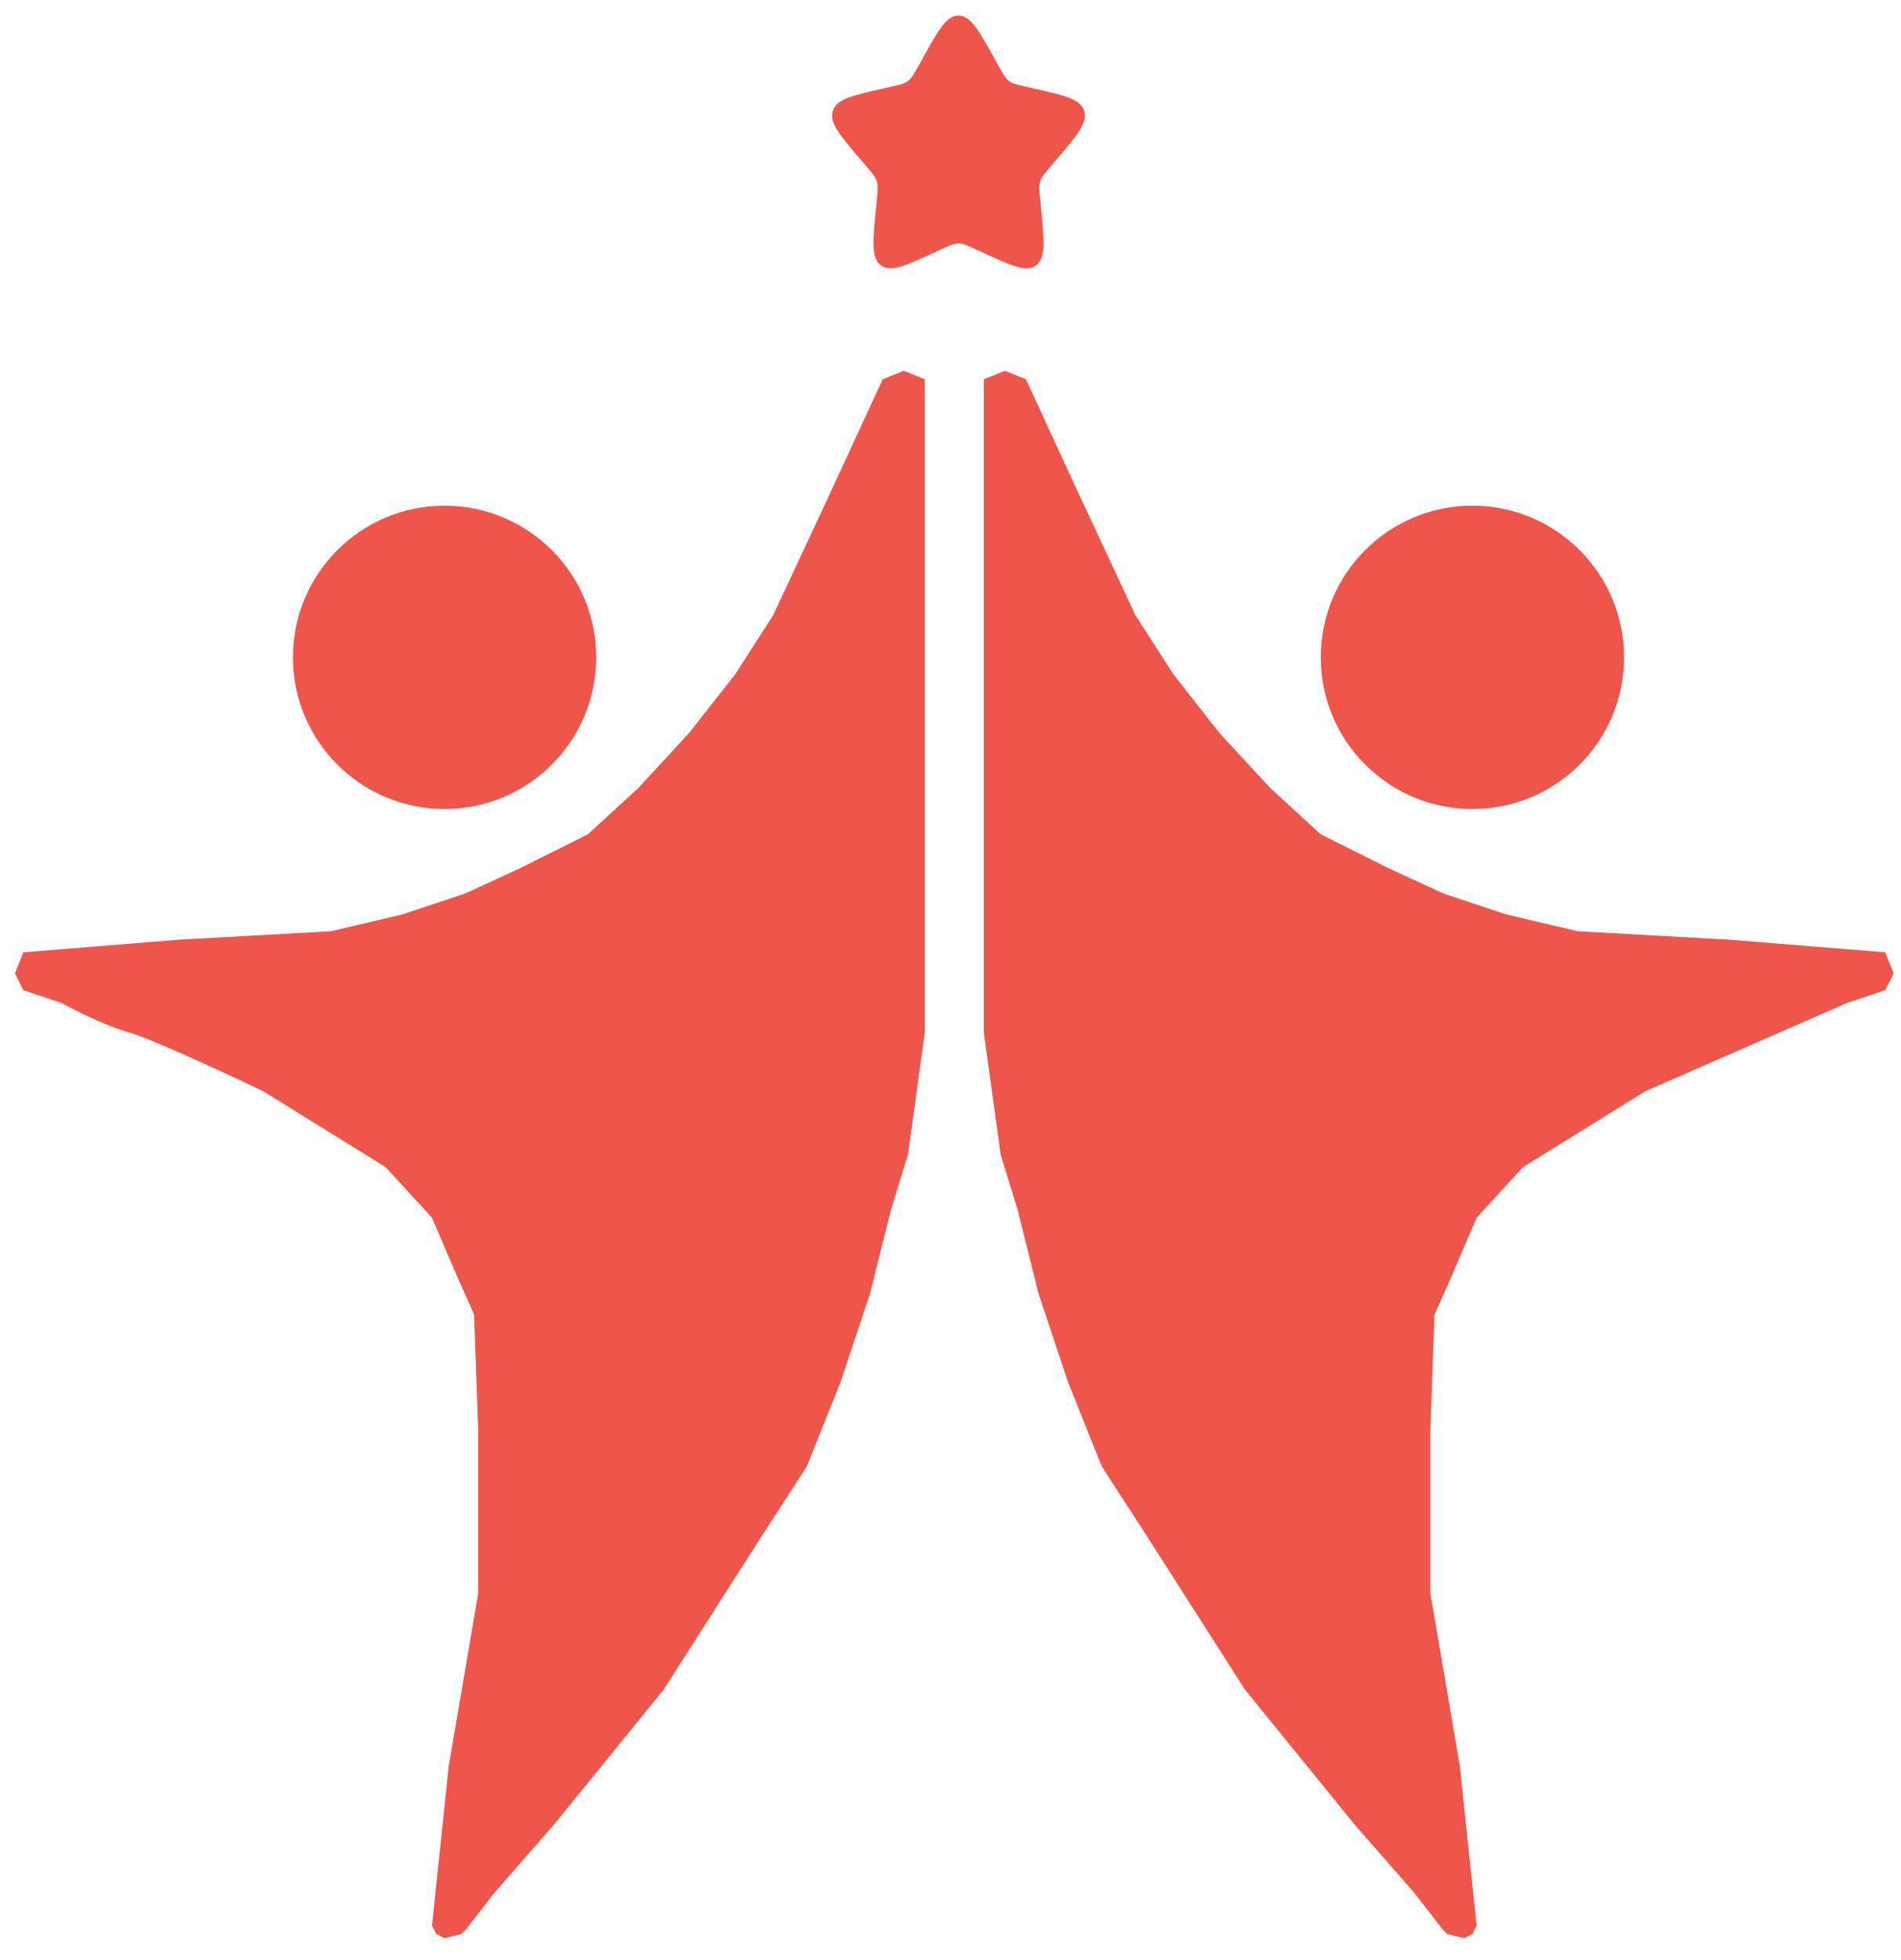 <svg width="65" height="67" viewBox="0 0 65 67" fill="none" xmlns="http://www.w3.org/2000/svg">
<circle cx="50.345" cy="22.471" r="5.185" fill="#EF564B"/>
<circle cx="15.201" cy="22.471" r="5.185" fill="#EF564B"/>
<path d="M0.798 32.554L6.128 32.122L11.313 31.834L13.761 31.257L15.922 30.537L17.794 29.673L20.099 28.521L21.827 26.936L23.555 25.064L25.14 23.048L26.436 21.031L28.453 16.71L30.181 12.965L30.901 12.677L31.621 12.965V35.29L31.045 39.467L30.469 41.34L29.749 44.22L28.741 47.245L27.588 50.126L26.004 52.574L22.691 57.759L18.946 62.368L16.93 64.673L15.922 65.969L15.778 66.113L15.201 66.257L14.914 66.113L14.77 65.825L15.346 60.352L16.354 54.447V48.973L16.21 44.941L15.634 43.644L14.77 41.628L13.185 39.899L9.008 37.307C9.008 37.307 5.407 35.578 4.399 35.29C3.391 35.002 2.095 34.282 2.095 34.282L0.798 33.85L0.51 33.274L0.798 32.554Z" fill="#EF564B"/>
<path d="M64.46 32.554L59.131 32.122L53.946 31.834L51.498 31.257L49.337 30.537L47.465 29.673L45.16 28.521L43.432 26.936L41.703 25.064L40.119 23.048L38.823 21.031L36.806 16.71L35.078 12.965L34.358 12.677L33.638 12.965V35.29L34.214 39.467L34.79 41.34L35.51 44.22L36.518 47.245L37.67 50.126L39.255 52.574L42.568 57.759L46.312 62.368L48.329 64.673L49.337 65.969L49.481 66.113L50.057 66.257L50.345 66.113L50.489 65.825L49.913 60.352L48.905 54.447V48.973L49.049 44.941L49.625 43.644L50.489 41.628L52.074 39.899L56.251 37.307L60.86 35.29L63.164 34.282L64.46 33.85L64.749 33.274L64.46 32.554Z" fill="#EF564B"/>
<g clip-path="url(#clip0_47_36)">
<path d="M31.543 2.003C32.091 1.021 32.364 0.531 32.773 0.531C33.183 0.531 33.456 1.021 34.004 2.003L34.145 2.257C34.301 2.536 34.379 2.676 34.5 2.768C34.621 2.86 34.772 2.894 35.074 2.962L35.349 3.025C36.412 3.265 36.943 3.385 37.07 3.792C37.196 4.198 36.834 4.622 36.109 5.469L35.922 5.688C35.716 5.929 35.613 6.05 35.566 6.198C35.52 6.347 35.536 6.508 35.567 6.829L35.596 7.122C35.705 8.253 35.76 8.818 35.429 9.069C35.098 9.32 34.6 9.091 33.605 8.633L33.347 8.514C33.065 8.384 32.923 8.319 32.773 8.319C32.623 8.319 32.482 8.384 32.2 8.514L31.942 8.633C30.947 9.091 30.449 9.32 30.119 9.069C29.787 8.818 29.842 8.253 29.951 7.122L29.98 6.83C30.011 6.508 30.027 6.347 29.98 6.199C29.934 6.05 29.831 5.929 29.625 5.689L29.438 5.469C28.713 4.622 28.351 4.199 28.477 3.792C28.604 3.385 29.135 3.265 30.198 3.025L30.473 2.962C30.775 2.894 30.926 2.86 31.047 2.768C31.168 2.676 31.246 2.536 31.402 2.257L31.543 2.003Z" fill="#EF564B"/>
</g>
<defs>
<clipPath id="clip0_47_36">
<rect width="10.37" height="9.794" fill="white" transform="translate(27.588 0.002)"/>
</clipPath>
</defs>
</svg>
